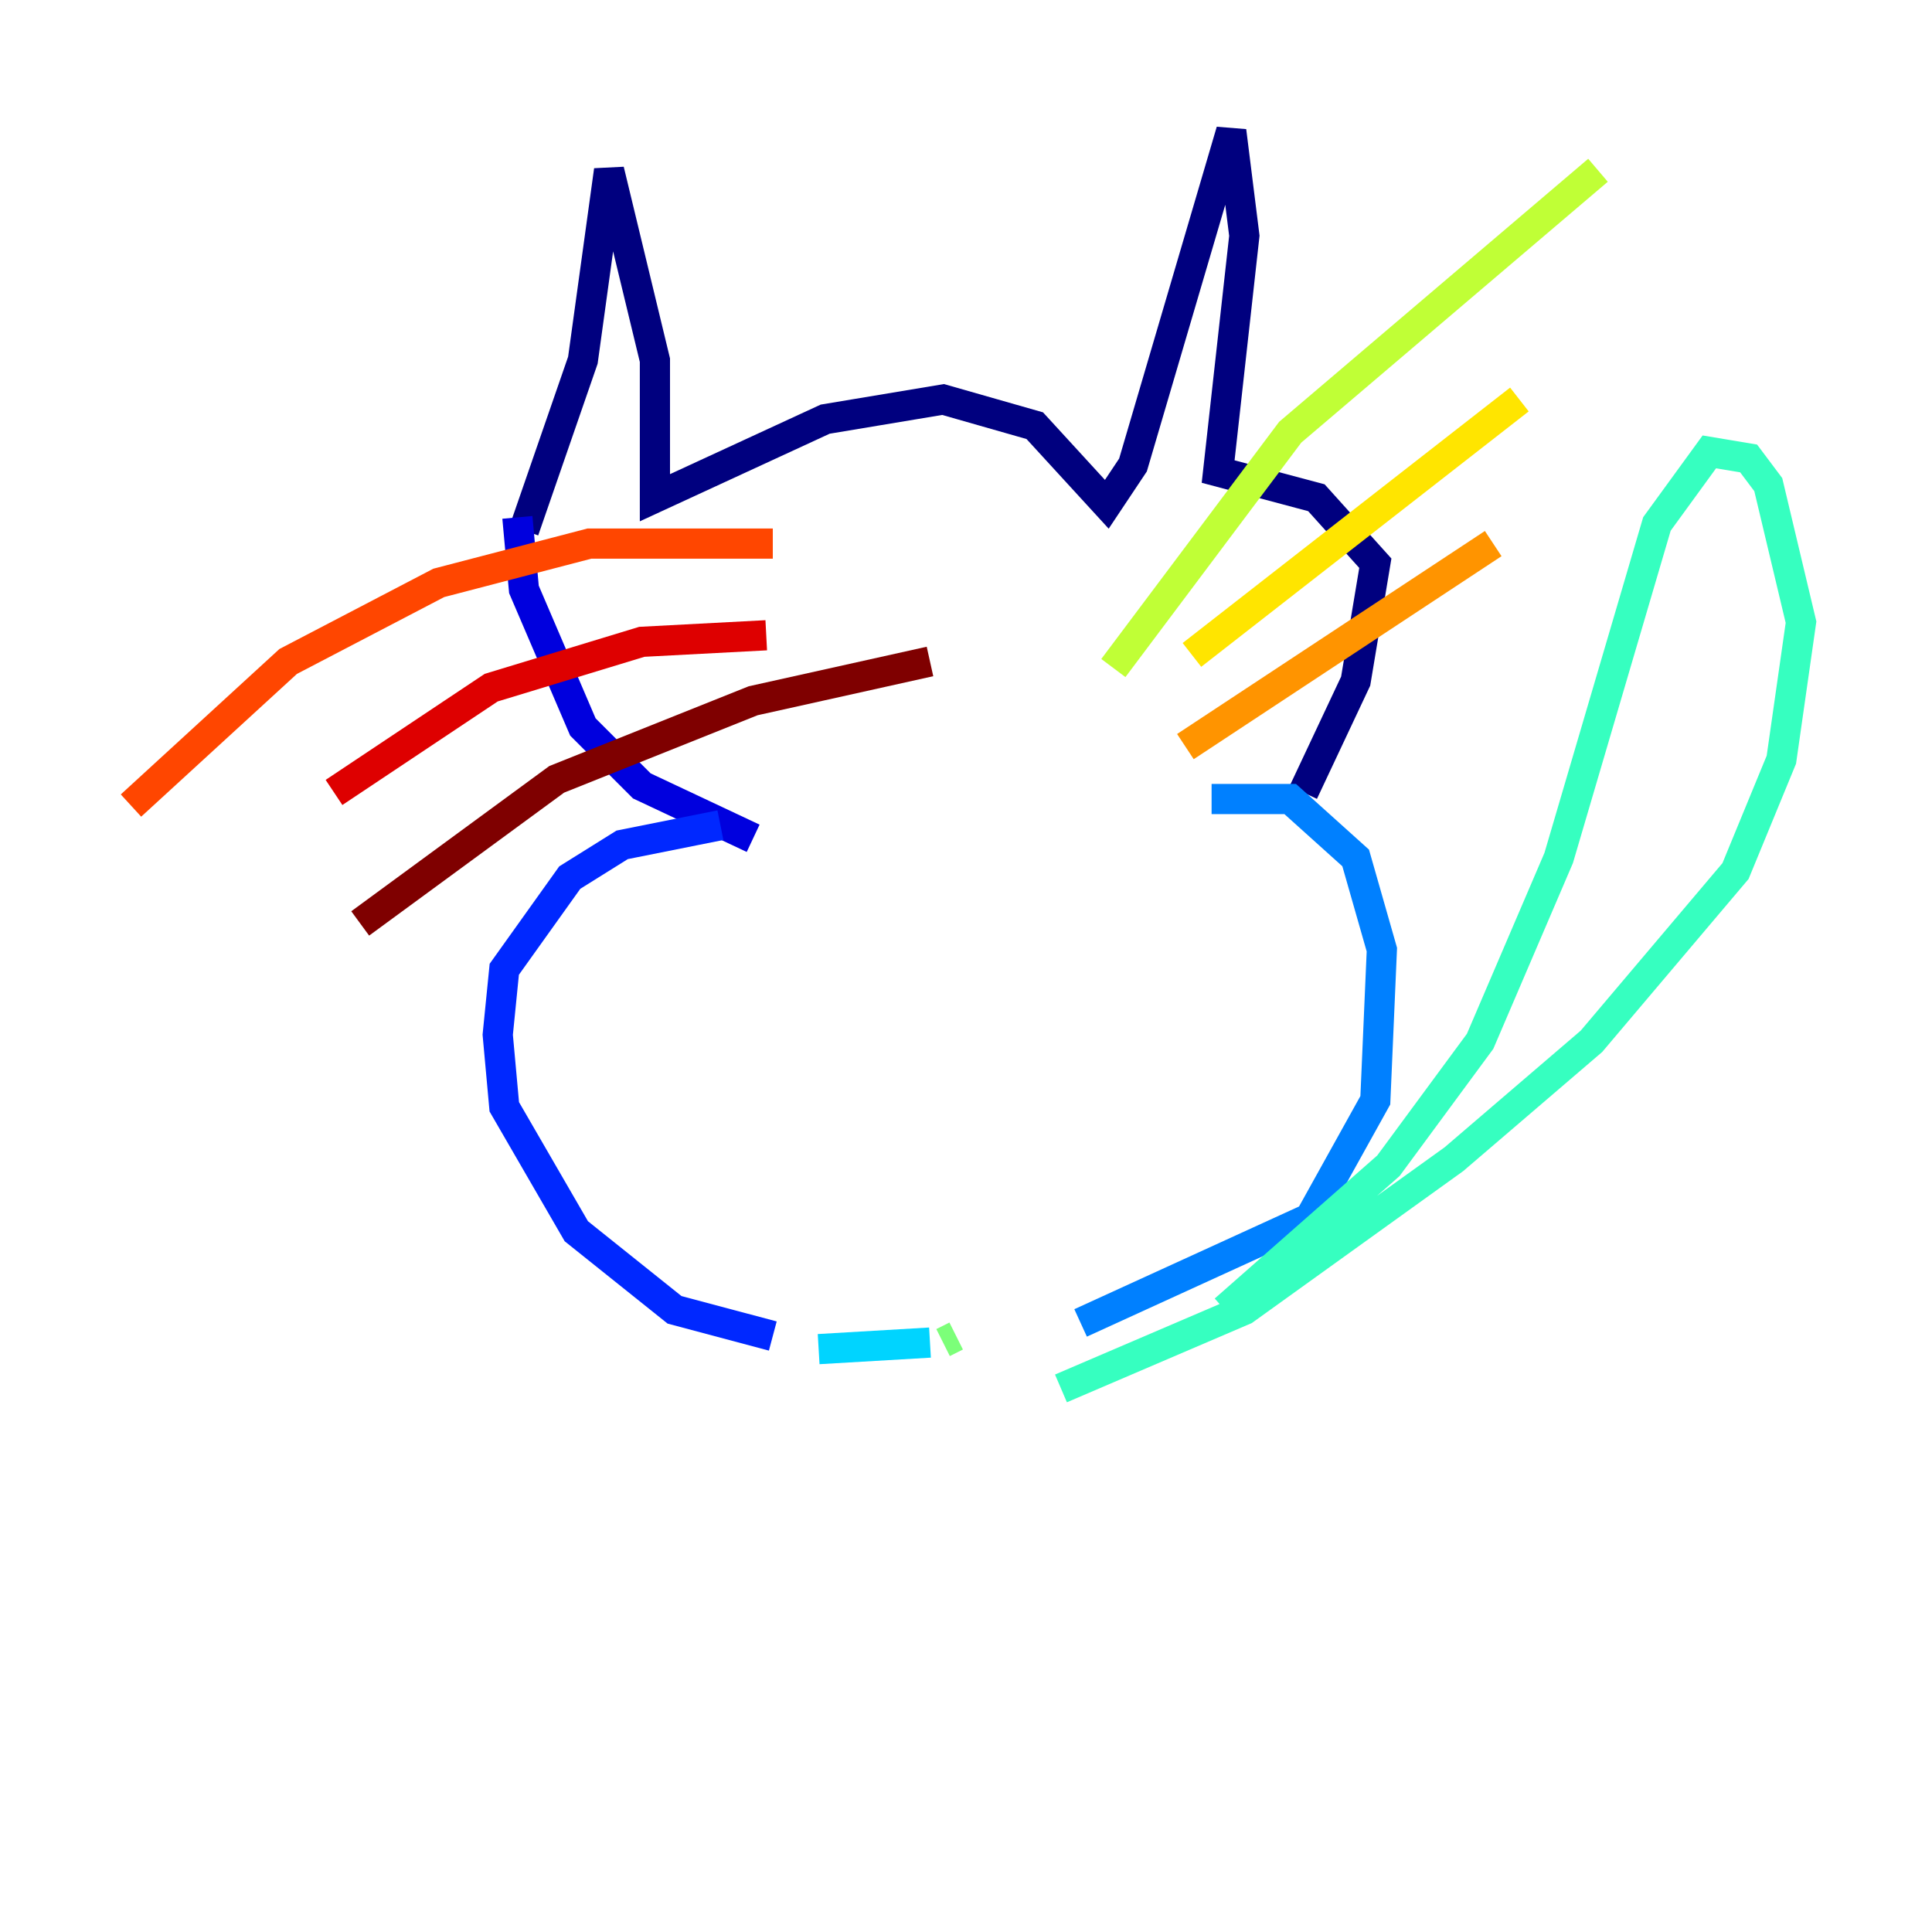 <?xml version="1.0" encoding="utf-8" ?>
<svg baseProfile="tiny" height="128" version="1.2" viewBox="0,0,128,128" width="128" xmlns="http://www.w3.org/2000/svg" xmlns:ev="http://www.w3.org/2001/xml-events" xmlns:xlink="http://www.w3.org/1999/xlink"><defs /><polyline fill="none" points="34.712,35.146 38.617,23.864 40.352,11.281 43.39,23.864 43.39,32.976 54.671,27.77 62.481,26.468 68.556,28.203 73.329,33.41 75.064,30.807 81.573,8.678 82.441,15.62 80.705,31.241 87.214,32.976 91.119,37.315 89.817,45.125 86.346,52.502" stroke="#00007f" stroke-width="2" /><polyline fill="none" points="34.278,34.278 34.712,39.051 38.617,48.163 42.522,52.068 49.898,55.539" stroke="#0000de" stroke-width="2" /><polyline fill="none" points="47.729,54.671 41.22,55.973 37.749,58.142 33.41,64.217 32.976,68.556 33.41,73.329 38.183,81.573 44.691,86.78 51.2,88.515" stroke="#0028ff" stroke-width="2" /><polyline fill="none" points="80.271,52.936 85.478,52.936 89.817,56.841 91.552,62.915 91.119,72.895 86.78,80.705 71.593,87.647" stroke="#0080ff" stroke-width="2" /><polyline fill="none" points="54.237,89.383 61.614,88.949" stroke="#00d4ff" stroke-width="2" /><polyline fill="none" points="70.291,91.986 82.441,86.78 96.325,76.8 105.437,68.99 114.983,57.709 118.02,50.332 119.322,41.22 117.153,32.108 115.851,30.373 113.248,29.939 109.776,34.712 103.268,56.841 98.061,68.99 91.986,77.234 81.139,86.78" stroke="#36ffc0" stroke-width="2" /><polyline fill="none" points="62.481,88.949 63.349,88.515" stroke="#7cff79" stroke-width="2" /><polyline fill="none" points="73.763,44.258 85.478,28.637 105.871,11.281" stroke="#c0ff36" stroke-width="2" /><polyline fill="none" points="78.969,43.39 100.664,26.468" stroke="#ffe500" stroke-width="2" /><polyline fill="none" points="78.536,49.464 98.929,36.014" stroke="#ff9400" stroke-width="2" /><polyline fill="none" points="51.2,36.014 39.051,36.014 29.071,38.617 19.091,43.824 8.678,53.37" stroke="#ff4600" stroke-width="2" /><polyline fill="none" points="50.766,42.088 42.522,42.522 32.542,45.559 22.129,52.502" stroke="#de0000" stroke-width="2" /><polyline fill="none" points="61.614,43.824 49.898,46.427 36.881,51.634 23.864,61.18" stroke="#7f0000" stroke-width="2" /></svg>